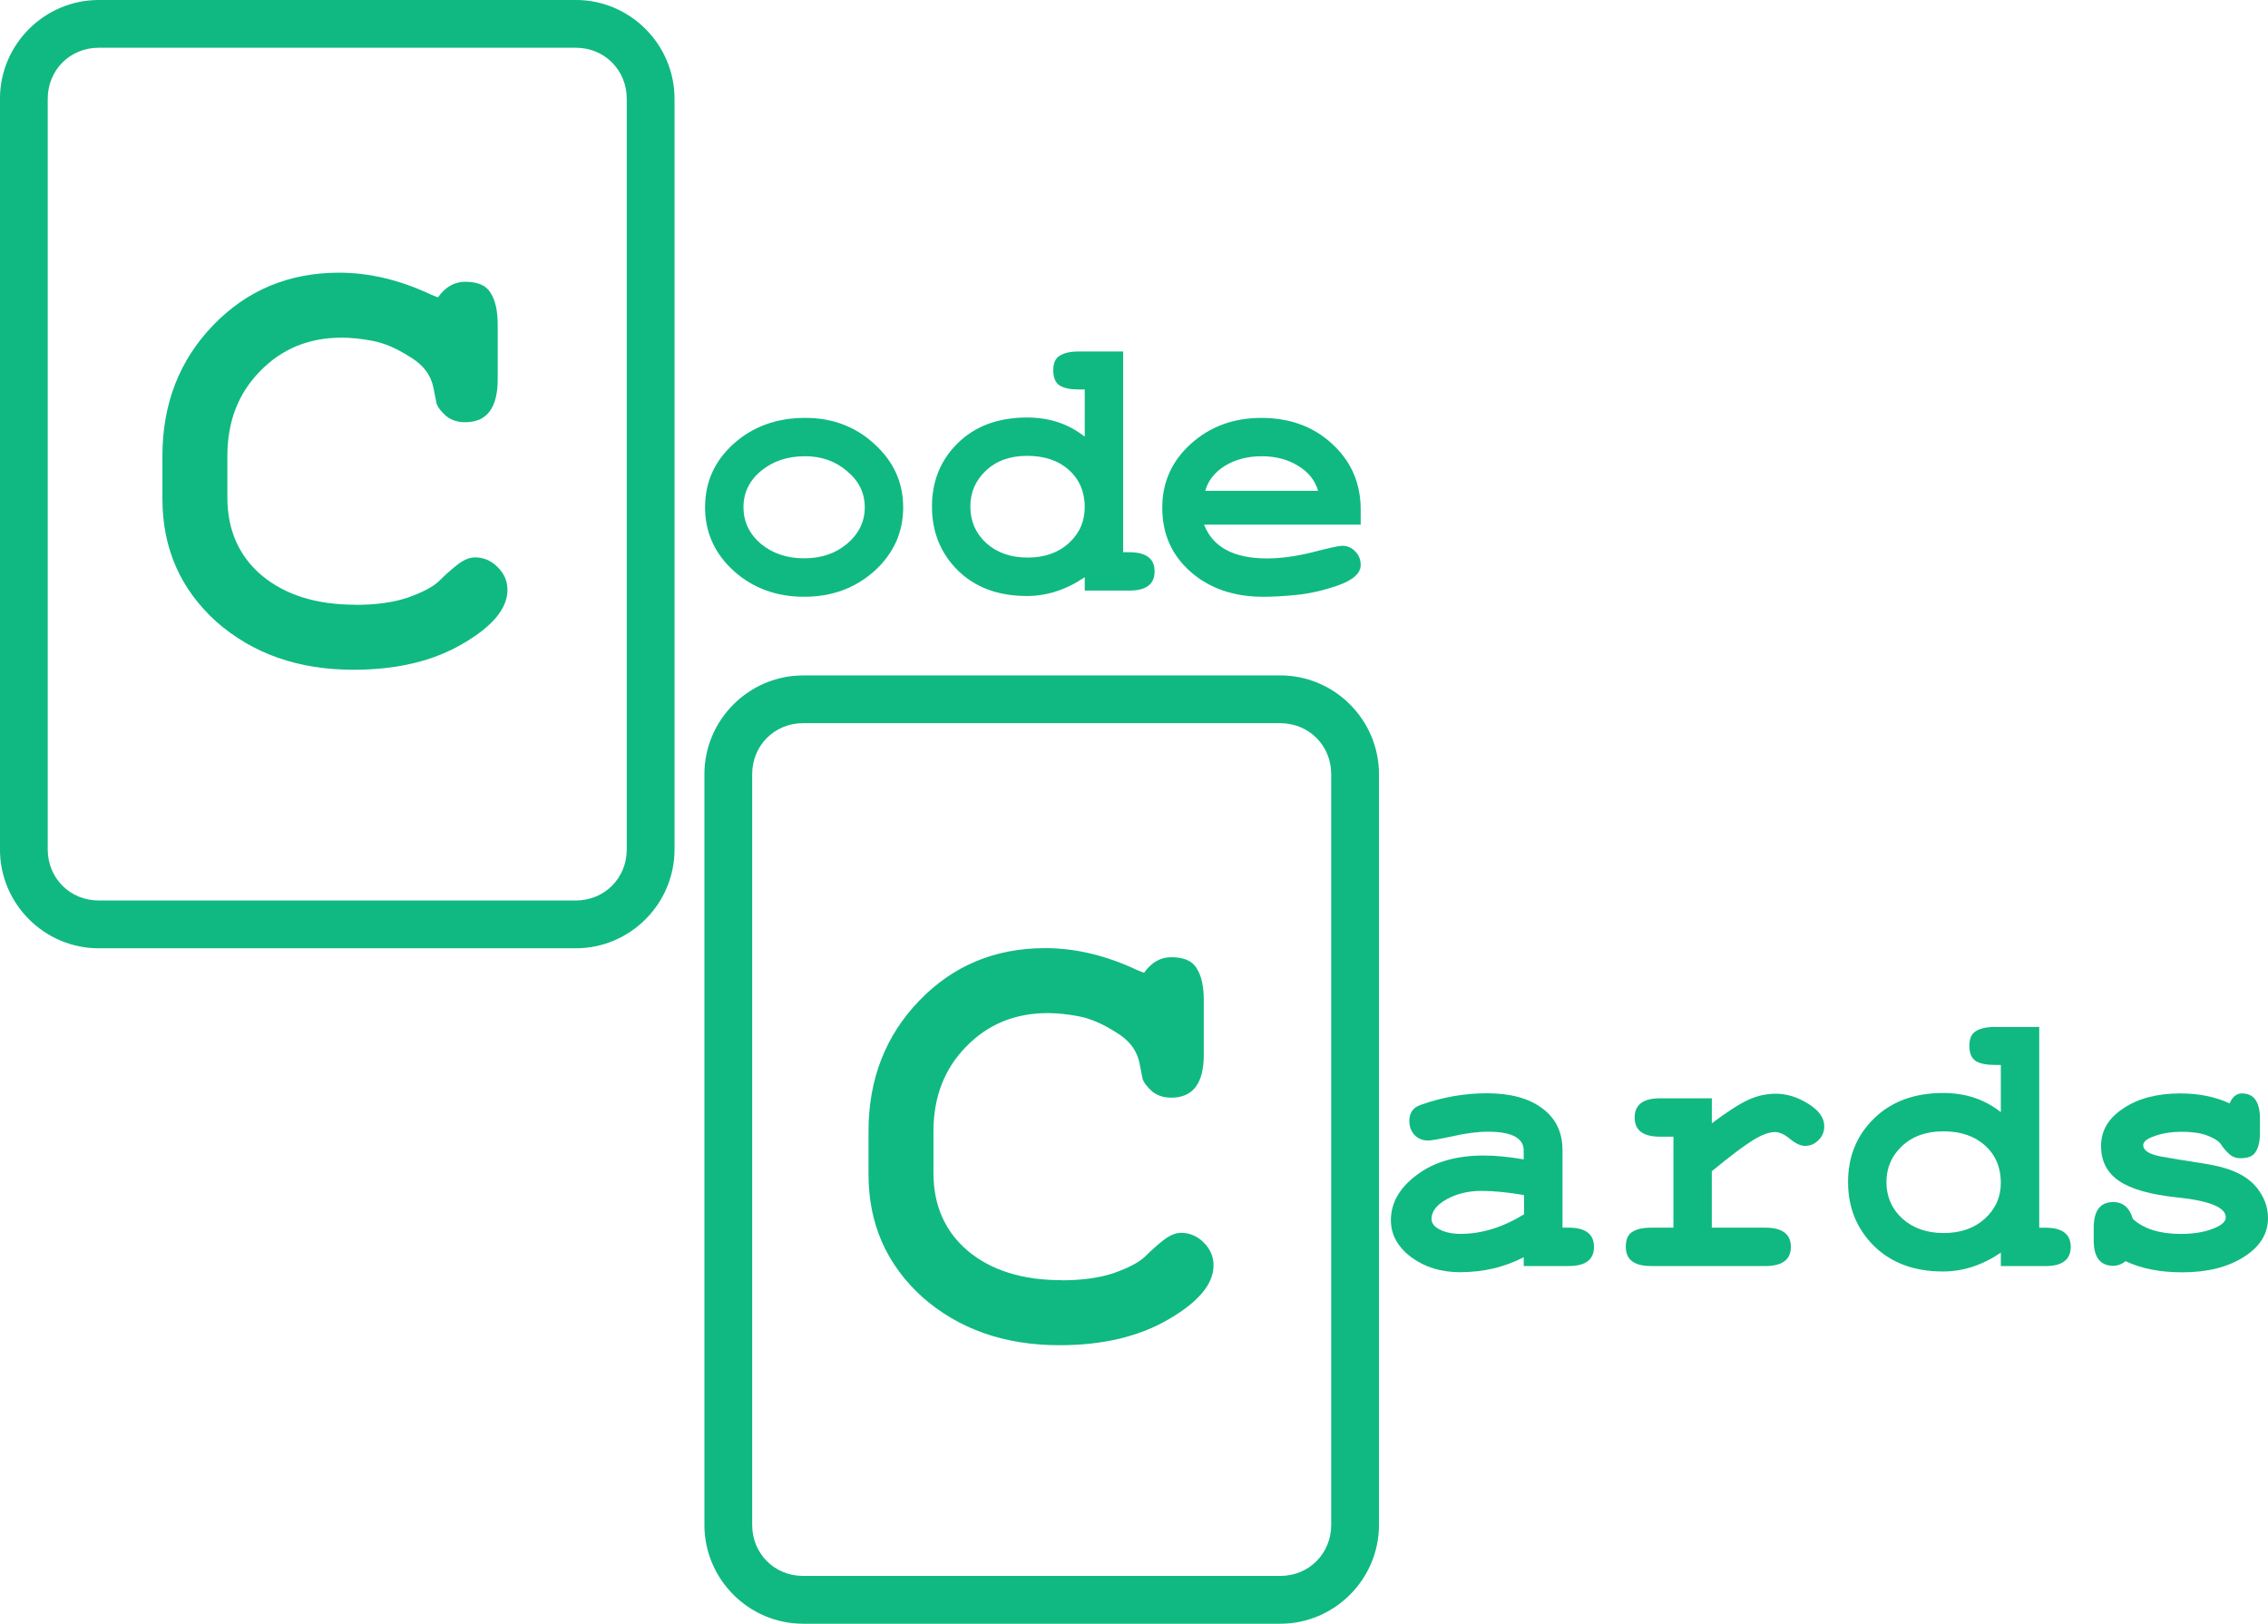 <?xml version="1.0" encoding="UTF-8" standalone="no"?>
<svg
   xmlns:dc="http://purl.org/dc/elements/1.1/"
   xmlns:cc="http://creativecommons.org/ns#"
   xmlns:rdf="http://www.w3.org/1999/02/22-rdf-syntax-ns#"
   xmlns:svg="http://www.w3.org/2000/svg"
   xmlns="http://www.w3.org/2000/svg"
   xmlns:sodipodi="http://sodipodi.sourceforge.net/DTD/sodipodi-0.dtd"
   xmlns:inkscape="http://www.inkscape.org/namespaces/inkscape"
   width="62.53mm"
   height="44.764mm"
   viewBox="0 0 62.53 44.764"
   version="1.1"
   id="svg954"
   inkscape:version="1.0.2 (e86c870879, 2021-01-15)"
   sodipodi:docname="mainlogo.svg">
  <defs
     id="defs948">
    <rect
       x="137.345"
       y="54.126"
       width="48.057"
       height="26.312"
       id="rect1757" />
    <rect
       x="117.925"
       y="129.566"
       width="30.113"
       height="21.686"
       id="rect1627" />
    <rect
       x="73.063"
       y="125.286"
       width="21.398"
       height="17.681"
       id="rect1621" />
  </defs>
  <sodipodi:namedview
     id="base"
     pagecolor="#ffffff"
     bordercolor="#666666"
     borderopacity="1.0"
     inkscape:pageopacity="0.0"
     inkscape:pageshadow="2"
     inkscape:zoom="1.4"
     inkscape:cx="94.602303"
     inkscape:cy="88.691275"
     inkscape:document-units="mm"
     inkscape:current-layer="layer1"
     inkscape:document-rotation="0"
     showgrid="false"
     inkscape:window-width="1920"
     inkscape:window-height="983"
     inkscape:window-x="0"
     inkscape:window-y="27"
     inkscape:window-maximized="1"
     fit-margin-top="0"
     fit-margin-left="0"
     fit-margin-right="0"
     fit-margin-bottom="0" />
  <g
     inkscape:label="Layer 1"
     inkscape:groupmode="layer"
     id="layer1"
     transform="translate(-72.552,-73.054)">
    <path
       style="color:#000000;font-style:normal;font-variant:normal;font-weight:normal;font-stretch:normal;font-size:medium;line-height:normal;font-family:sans-serif;font-variant-ligatures:normal;font-variant-position:normal;font-variant-caps:normal;font-variant-numeric:normal;font-variant-alternates:normal;font-variant-east-asian:normal;font-feature-settings:normal;font-variation-settings:normal;text-indent:0;text-align:start;text-decoration:none;text-decoration-line:none;text-decoration-style:solid;text-decoration-color:#000000;letter-spacing:normal;word-spacing:normal;text-transform:none;writing-mode:lr-tb;direction:ltr;text-orientation:mixed;dominant-baseline:auto;baseline-shift:baseline;text-anchor:start;white-space:normal;shape-padding:0;shape-margin:0;inline-size:0;clip-rule:nonzero;display:inline;overflow:visible;visibility:visible;isolation:auto;mix-blend-mode:normal;color-interpolation:sRGB;color-interpolation-filters:linearRGB;solid-color:#000000;solid-opacity:1;vector-effect:none;fill:#10b981;fill-opacity:1;fill-rule:nonzero;stroke:none;stroke-linecap:butt;stroke-linejoin:miter;stroke-miterlimit:4;stroke-dasharray:none;stroke-dashoffset:0;stroke-opacity:1;color-rendering:auto;image-rendering:auto;shape-rendering:auto;text-rendering:auto;enable-background:accumulate;stop-color:#000000"
       d="m 75.272,73.054 c -1.496,0 -2.721,1.226 -2.721,2.723 v 20.697 c 0,1.496 1.224,2.723 2.721,2.723 h 13.156 c 1.496,0 2.721,-1.226 2.721,-2.723 V 75.776 c 0,-1.496 -1.224,-2.723 -2.721,-2.723 z m 0,1.316 h 13.156 c 0.79,0 1.404,0.616 1.404,1.406 v 20.697 c 0,0.79 -0.614,1.406 -1.404,1.406 H 75.272 c -0.79,0 -1.404,-0.616 -1.404,-1.406 V 75.776 c 0,-0.79 0.614,-1.406 1.404,-1.406 z"
       id="rect833" />
    <g
       aria-label="C"
       transform="matrix(1.693,0,0,1.693,13.622,-205.564)"
       id="text845"
       style="font-style:normal;font-variant:normal;font-weight:bold;font-stretch:normal;font-size:10.583px;line-height:1.25;font-family:FreeMono;-inkscape-font-specification:'FreeMono, Bold';font-variant-ligatures:normal;font-variant-caps:normal;font-variant-numeric:normal;font-variant-east-asian:normal;white-space:pre;shape-inside:url(#rect847);fill:#10b981;fill-opacity:1;stroke:none">
      <path
         d="m 40.596,174.42 q 0.497,0 0.847,-0.116 0.36,-0.127 0.508,-0.265 0.148,-0.148 0.296,-0.265 0.159,-0.127 0.296,-0.127 0.212,0 0.37,0.159 0.159,0.159 0.159,0.37 0,0.455 -0.73,0.878 -0.72,0.423 -1.778,0.423 -1.344,0 -2.233,-0.783 -0.878,-0.794 -0.878,-2 v -0.699 q 0,-1.27 0.825,-2.127 0.825,-0.857 2.053,-0.857 0.741,0 1.503,0.36 l 0.106,0.042 q 0.18,-0.254 0.444,-0.254 0.307,0 0.413,0.18 0.116,0.18 0.116,0.519 v 0.889 q 0,0.699 -0.529,0.699 -0.19,0 -0.317,-0.106 -0.116,-0.106 -0.148,-0.191 -0.021,-0.095 -0.053,-0.265 -0.064,-0.318 -0.392,-0.508 -0.317,-0.201 -0.593,-0.254 -0.275,-0.053 -0.508,-0.053 -0.804,0 -1.333,0.55 -0.529,0.54 -0.529,1.376 v 0.677 q 0,0.794 0.561,1.27 0.571,0.476 1.524,0.476 z"
         style="font-style:normal;font-variant:normal;font-weight:bold;font-stretch:normal;font-size:10.583px;font-family:FreeMono;-inkscape-font-specification:'FreeMono, Bold';font-variant-ligatures:normal;font-variant-caps:normal;font-variant-numeric:normal;font-variant-east-asian:normal;fill:#10b981;fill-opacity:1"
         id="path858" />
    </g>
    <g
       aria-label="ode"
       transform="translate(18.485,-45.738)"
       id="text1619"
       style="font-style:normal;font-variant:normal;font-weight:bold;font-stretch:normal;font-size:10.583px;line-height:1.25;font-family:FreeMono;-inkscape-font-specification:'FreeMono, Bold';font-variant-ligatures:normal;font-variant-caps:normal;font-variant-numeric:normal;font-variant-east-asian:normal;white-space:pre;shape-inside:url(#rect1621);fill:#10b981;fill-opacity:1;stroke:none;stroke-opacity:1">
      <path
         d="m 76.269,130.312 q 1.122,0 1.905,0.72 0.794,0.72 0.794,1.746 0,1.037 -0.794,1.757 -0.794,0.709 -1.937,0.709 -1.143,0 -1.937,-0.709 -0.794,-0.72 -0.794,-1.757 0,-1.048 0.794,-1.757 0.794,-0.709 1.968,-0.709 z m -0.011,1.058 q -0.72,0 -1.206,0.402 -0.487,0.402 -0.487,1.005 0,0.593 0.476,1.005 0.487,0.402 1.196,0.402 0.709,0 1.185,-0.402 0.487,-0.413 0.487,-1.005 0,-0.593 -0.487,-0.995 -0.476,-0.413 -1.164,-0.413 z"
         style="font-style:normal;font-variant:normal;font-weight:bold;font-stretch:normal;font-size:10.583px;font-family:FreeMono;-inkscape-font-specification:'FreeMono, Bold';font-variant-ligatures:normal;font-variant-caps:normal;font-variant-numeric:normal;font-variant-east-asian:normal;fill:#10b981;fill-opacity:1;stroke:none;stroke-opacity:1"
         id="path1654" />
      <path
         d="m 85.202,134.016 q 0.698,0 0.698,0.529 0,0.529 -0.698,0.529 h -1.228 v -0.37 q -0.762,0.519 -1.598,0.519 -1.185,0 -1.905,-0.709 -0.709,-0.709 -0.709,-1.757 0,-1.048 0.709,-1.746 0.72,-0.709 1.916,-0.709 0.921,0 1.587,0.529 v -1.302 h -0.169 q -0.339,0 -0.519,-0.106 -0.18,-0.116 -0.18,-0.423 0,-0.296 0.18,-0.402 0.18,-0.116 0.519,-0.116 h 1.228 v 5.535 z m -1.228,-1.238 q 0,-0.635 -0.434,-1.027 -0.434,-0.392 -1.154,-0.392 -0.709,0 -1.143,0.413 -0.423,0.402 -0.423,0.984 0,0.603 0.434,1.005 0.444,0.402 1.143,0.402 0.698,0 1.132,-0.392 0.444,-0.402 0.444,-0.995 z"
         style="font-style:normal;font-variant:normal;font-weight:bold;font-stretch:normal;font-size:10.583px;font-family:FreeMono;-inkscape-font-specification:'FreeMono, Bold';font-variant-ligatures:normal;font-variant-caps:normal;font-variant-numeric:normal;font-variant-east-asian:normal;fill:#10b981;fill-opacity:1;stroke:none;stroke-opacity:1"
         id="path1656" />
      <path
         d="m 91.583,134.366 q 0,0.339 -0.614,0.561 -0.614,0.212 -1.154,0.265 -0.529,0.053 -0.91,0.053 -1.228,0 -2.011,-0.688 -0.783,-0.688 -0.783,-1.767 0,-1.048 0.783,-1.757 0.794,-0.72 1.947,-0.72 1.185,0 1.958,0.72 0.783,0.72 0.783,1.81 v 0.413 h -4.318 q 0.36,0.931 1.736,0.931 0.561,0 1.249,-0.169 0.688,-0.18 0.825,-0.18 0.212,0 0.36,0.159 0.148,0.148 0.148,0.37 z m -4.286,-2.043 h 3.111 q -0.127,-0.434 -0.55,-0.688 -0.423,-0.265 -1.005,-0.265 -0.582,0 -1.016,0.265 -0.423,0.265 -0.54,0.688 z"
         style="font-style:normal;font-variant:normal;font-weight:bold;font-stretch:normal;font-size:10.583px;font-family:FreeMono;-inkscape-font-specification:'FreeMono, Bold';font-variant-ligatures:normal;font-variant-caps:normal;font-variant-numeric:normal;font-variant-east-asian:normal;fill:#10b981;fill-opacity:1;stroke:none;stroke-opacity:1"
         id="path1658" />
    </g>
    <path
       style="color:#000000;font-style:normal;font-variant:normal;font-weight:normal;font-stretch:normal;font-size:medium;line-height:normal;font-family:sans-serif;font-variant-ligatures:normal;font-variant-position:normal;font-variant-caps:normal;font-variant-numeric:normal;font-variant-alternates:normal;font-variant-east-asian:normal;font-feature-settings:normal;font-variation-settings:normal;text-indent:0;text-align:start;text-decoration:none;text-decoration-line:none;text-decoration-style:solid;text-decoration-color:#000000;letter-spacing:normal;word-spacing:normal;text-transform:none;writing-mode:lr-tb;direction:ltr;text-orientation:mixed;dominant-baseline:auto;baseline-shift:baseline;text-anchor:start;white-space:normal;shape-padding:0;shape-margin:0;inline-size:0;clip-rule:nonzero;display:inline;overflow:visible;visibility:visible;isolation:auto;mix-blend-mode:normal;color-interpolation:sRGB;color-interpolation-filters:linearRGB;solid-color:#000000;solid-opacity:1;vector-effect:none;fill:#10b981;fill-opacity:1;fill-rule:nonzero;stroke:none;stroke-linecap:butt;stroke-linejoin:miter;stroke-miterlimit:4;stroke-dasharray:none;stroke-dashoffset:0;stroke-opacity:1;color-rendering:auto;image-rendering:auto;shape-rendering:auto;text-rendering:auto;enable-background:accumulate;stop-color:#000000"
       d="m 94.694,91.675 c -1.496,0 -2.721,1.226 -2.721,2.723 v 20.697 c 0,1.496 1.224,2.723 2.721,2.723 h 13.156 c 1.496,0 2.721,-1.226 2.721,-2.723 V 94.397 c 0,-1.496 -1.224,-2.723 -2.721,-2.723 z m 0,1.316 h 13.156 c 0.79,0 1.404,0.616 1.404,1.406 v 20.697 c 0,0.79 -0.614,1.406 -1.404,1.406 H 94.694 c -0.79,0 -1.404,-0.616 -1.404,-1.406 V 94.397 c 0,-0.79 0.614,-1.406 1.404,-1.406 z"
       id="rect833-7" />
    <g
       aria-label="C"
       transform="matrix(1.693,0,0,1.693,33.089,-186.943)"
       id="text845-6"
       style="font-style:normal;font-variant:normal;font-weight:bold;font-stretch:normal;font-size:10.583px;line-height:1.25;font-family:FreeMono;-inkscape-font-specification:'FreeMono, Bold';font-variant-ligatures:normal;font-variant-caps:normal;font-variant-numeric:normal;font-variant-east-asian:normal;white-space:pre;shape-inside:url(#rect847);fill:#10b981;fill-opacity:1;stroke:none">
      <path
         d="m 40.596,174.42 q 0.497,0 0.847,-0.116 0.36,-0.127 0.508,-0.265 0.148,-0.148 0.296,-0.265 0.159,-0.127 0.296,-0.127 0.212,0 0.37,0.159 0.159,0.159 0.159,0.37 0,0.455 -0.73,0.878 -0.72,0.423 -1.778,0.423 -1.344,0 -2.233,-0.783 -0.878,-0.794 -0.878,-2 v -0.699 q 0,-1.27 0.825,-2.127 0.825,-0.857 2.053,-0.857 0.741,0 1.503,0.36 l 0.106,0.042 q 0.18,-0.254 0.444,-0.254 0.307,0 0.413,0.18 0.116,0.18 0.116,0.519 v 0.889 q 0,0.699 -0.529,0.699 -0.19,0 -0.317,-0.106 -0.116,-0.106 -0.148,-0.191 -0.021,-0.095 -0.053,-0.265 -0.064,-0.318 -0.392,-0.508 -0.317,-0.201 -0.593,-0.254 -0.275,-0.053 -0.508,-0.053 -0.804,0 -1.333,0.55 -0.529,0.54 -0.529,1.376 v 0.677 q 0,0.794 0.561,1.27 0.571,0.476 1.524,0.476 z"
         style="font-style:normal;font-variant:normal;font-weight:bold;font-stretch:normal;font-size:10.583px;font-family:FreeMono;-inkscape-font-specification:'FreeMono, Bold';font-variant-ligatures:normal;font-variant-caps:normal;font-variant-numeric:normal;font-variant-east-asian:normal;fill:#10b981;fill-opacity:1"
         id="path858-7" />
    </g>
    <g
       aria-label="ards"
       transform="translate(-7.471,-31.398)"
       id="text1625"
       style="font-style:normal;font-variant:normal;font-weight:bold;font-stretch:normal;font-size:10.583px;line-height:1.25;font-family:FreeMono;-inkscape-font-specification:'FreeMono, Bold';font-variant-ligatures:normal;font-variant-caps:normal;font-variant-numeric:normal;font-variant-east-asian:normal;white-space:pre;shape-inside:url(#rect1627);fill:#10b981;fill-opacity:1;stroke:none;stroke-opacity:1">
      <path
         d="m 118.37,138.097 q 0,-0.72 0.709,-1.249 0.709,-0.54 1.852,-0.54 0.476,0 1.101,0.106 v -0.243 q 0,-0.519 -0.984,-0.519 -0.434,0 -0.984,0.127 -0.55,0.116 -0.667,0.116 -0.222,0 -0.37,-0.148 -0.148,-0.159 -0.148,-0.392 0,-0.339 0.318,-0.445 0.9,-0.318 1.82,-0.318 0.974,0 1.524,0.413 0.561,0.413 0.561,1.154 v 2.138 h 0.169 q 0.699,0 0.699,0.529 0,0.529 -0.699,0.529 h -1.238 v -0.243 q -0.794,0.413 -1.757,0.413 -0.783,0 -1.344,-0.413 -0.561,-0.423 -0.561,-1.016 z m 3.672,-0.169 v -0.529 q -0.667,-0.116 -1.175,-0.116 -0.54,0 -0.963,0.233 -0.413,0.233 -0.413,0.54 0,0.18 0.233,0.296 0.233,0.116 0.572,0.116 0.868,0 1.746,-0.54 z"
         style="font-style:normal;font-variant:normal;font-weight:bold;font-stretch:normal;font-size:10.583px;font-family:FreeMono;-inkscape-font-specification:'FreeMono, Bold';font-variant-ligatures:normal;font-variant-caps:normal;font-variant-numeric:normal;font-variant-east-asian:normal;fill:#10b981;fill-opacity:1;stroke:none;stroke-opacity:1"
         id="path1640" />
      <path
         d="m 128.985,134.604 q 0.445,0 0.889,0.275 0.445,0.275 0.445,0.624 0,0.222 -0.159,0.381 -0.159,0.159 -0.37,0.159 -0.18,0 -0.413,-0.191 -0.233,-0.191 -0.413,-0.191 -0.254,0 -0.624,0.233 -0.36,0.222 -1.122,0.847 v 1.556 h 1.471 q 0.709,0 0.709,0.529 0,0.529 -0.709,0.529 h -3.143 q -0.699,0 -0.699,-0.529 0,-0.307 0.18,-0.413 0.18,-0.116 0.519,-0.116 h 0.614 v -2.508 h -0.37 q -0.699,0 -0.699,-0.529 0,-0.529 0.699,-0.529 h 1.429 v 0.688 q 0.635,-0.476 1.005,-0.646 0.37,-0.169 0.762,-0.169 z"
         style="font-style:normal;font-variant:normal;font-weight:bold;font-stretch:normal;font-size:10.583px;font-family:FreeMono;-inkscape-font-specification:'FreeMono, Bold';font-variant-ligatures:normal;font-variant-caps:normal;font-variant-numeric:normal;font-variant-east-asian:normal;fill:#10b981;fill-opacity:1;stroke:none;stroke-opacity:1"
         id="path1642" />
      <path
         d="m 136.415,138.298 q 0.699,0 0.699,0.529 0,0.529 -0.699,0.529 h -1.228 v -0.37 q -0.762,0.519 -1.598,0.519 -1.185,0 -1.905,-0.709 -0.709,-0.709 -0.709,-1.757 0,-1.048 0.709,-1.746 0.72,-0.709 1.916,-0.709 0.921,0 1.587,0.529 v -1.302 h -0.169 q -0.339,0 -0.519,-0.106 -0.18,-0.116 -0.18,-0.423 0,-0.296 0.18,-0.402 0.18,-0.116 0.519,-0.116 h 1.228 v 5.535 z m -1.228,-1.238 q 0,-0.635 -0.434,-1.027 -0.434,-0.392 -1.154,-0.392 -0.709,0 -1.143,0.413 -0.423,0.402 -0.423,0.984 0,0.603 0.434,1.005 0.445,0.402 1.143,0.402 0.699,0 1.132,-0.392 0.445,-0.402 0.445,-0.995 z"
         style="font-style:normal;font-variant:normal;font-weight:bold;font-stretch:normal;font-size:10.583px;font-family:FreeMono;-inkscape-font-specification:'FreeMono, Bold';font-variant-ligatures:normal;font-variant-caps:normal;font-variant-numeric:normal;font-variant-east-asian:normal;fill:#10b981;fill-opacity:1;stroke:none;stroke-opacity:1"
         id="path1644" />
      <path
         d="m 142.331,135.684 q 0,0.339 -0.116,0.519 -0.106,0.18 -0.413,0.18 -0.191,0 -0.318,-0.116 -0.127,-0.116 -0.212,-0.243 -0.074,-0.138 -0.36,-0.254 -0.275,-0.116 -0.751,-0.116 -0.402,0 -0.73,0.116 -0.318,0.106 -0.318,0.254 0,0.212 0.466,0.307 0.466,0.085 1.164,0.191 0.698,0.106 1.069,0.318 0.349,0.191 0.54,0.508 0.201,0.318 0.201,0.688 0,0.646 -0.667,1.069 -0.667,0.423 -1.693,0.423 -0.921,0 -1.566,-0.307 -0.159,0.127 -0.339,0.127 -0.54,0 -0.54,-0.699 v -0.349 q 0,-0.709 0.54,-0.709 0.402,0 0.54,0.466 0.455,0.413 1.323,0.413 0.508,0 0.868,-0.138 0.37,-0.138 0.37,-0.318 0,-0.413 -1.333,-0.55 -1.111,-0.116 -1.609,-0.455 -0.497,-0.339 -0.497,-0.963 0,-0.635 0.614,-1.037 0.614,-0.413 1.566,-0.413 0.773,0 1.365,0.275 0.116,-0.275 0.339,-0.275 0.497,0 0.497,0.699 z"
         style="font-style:normal;font-variant:normal;font-weight:bold;font-stretch:normal;font-size:10.583px;font-family:FreeMono;-inkscape-font-specification:'FreeMono, Bold';font-variant-ligatures:normal;font-variant-caps:normal;font-variant-numeric:normal;font-variant-east-asian:normal;fill:#10b981;fill-opacity:1;stroke:none;stroke-opacity:1"
         id="path1646" />
    </g>
  </g>
</svg>
